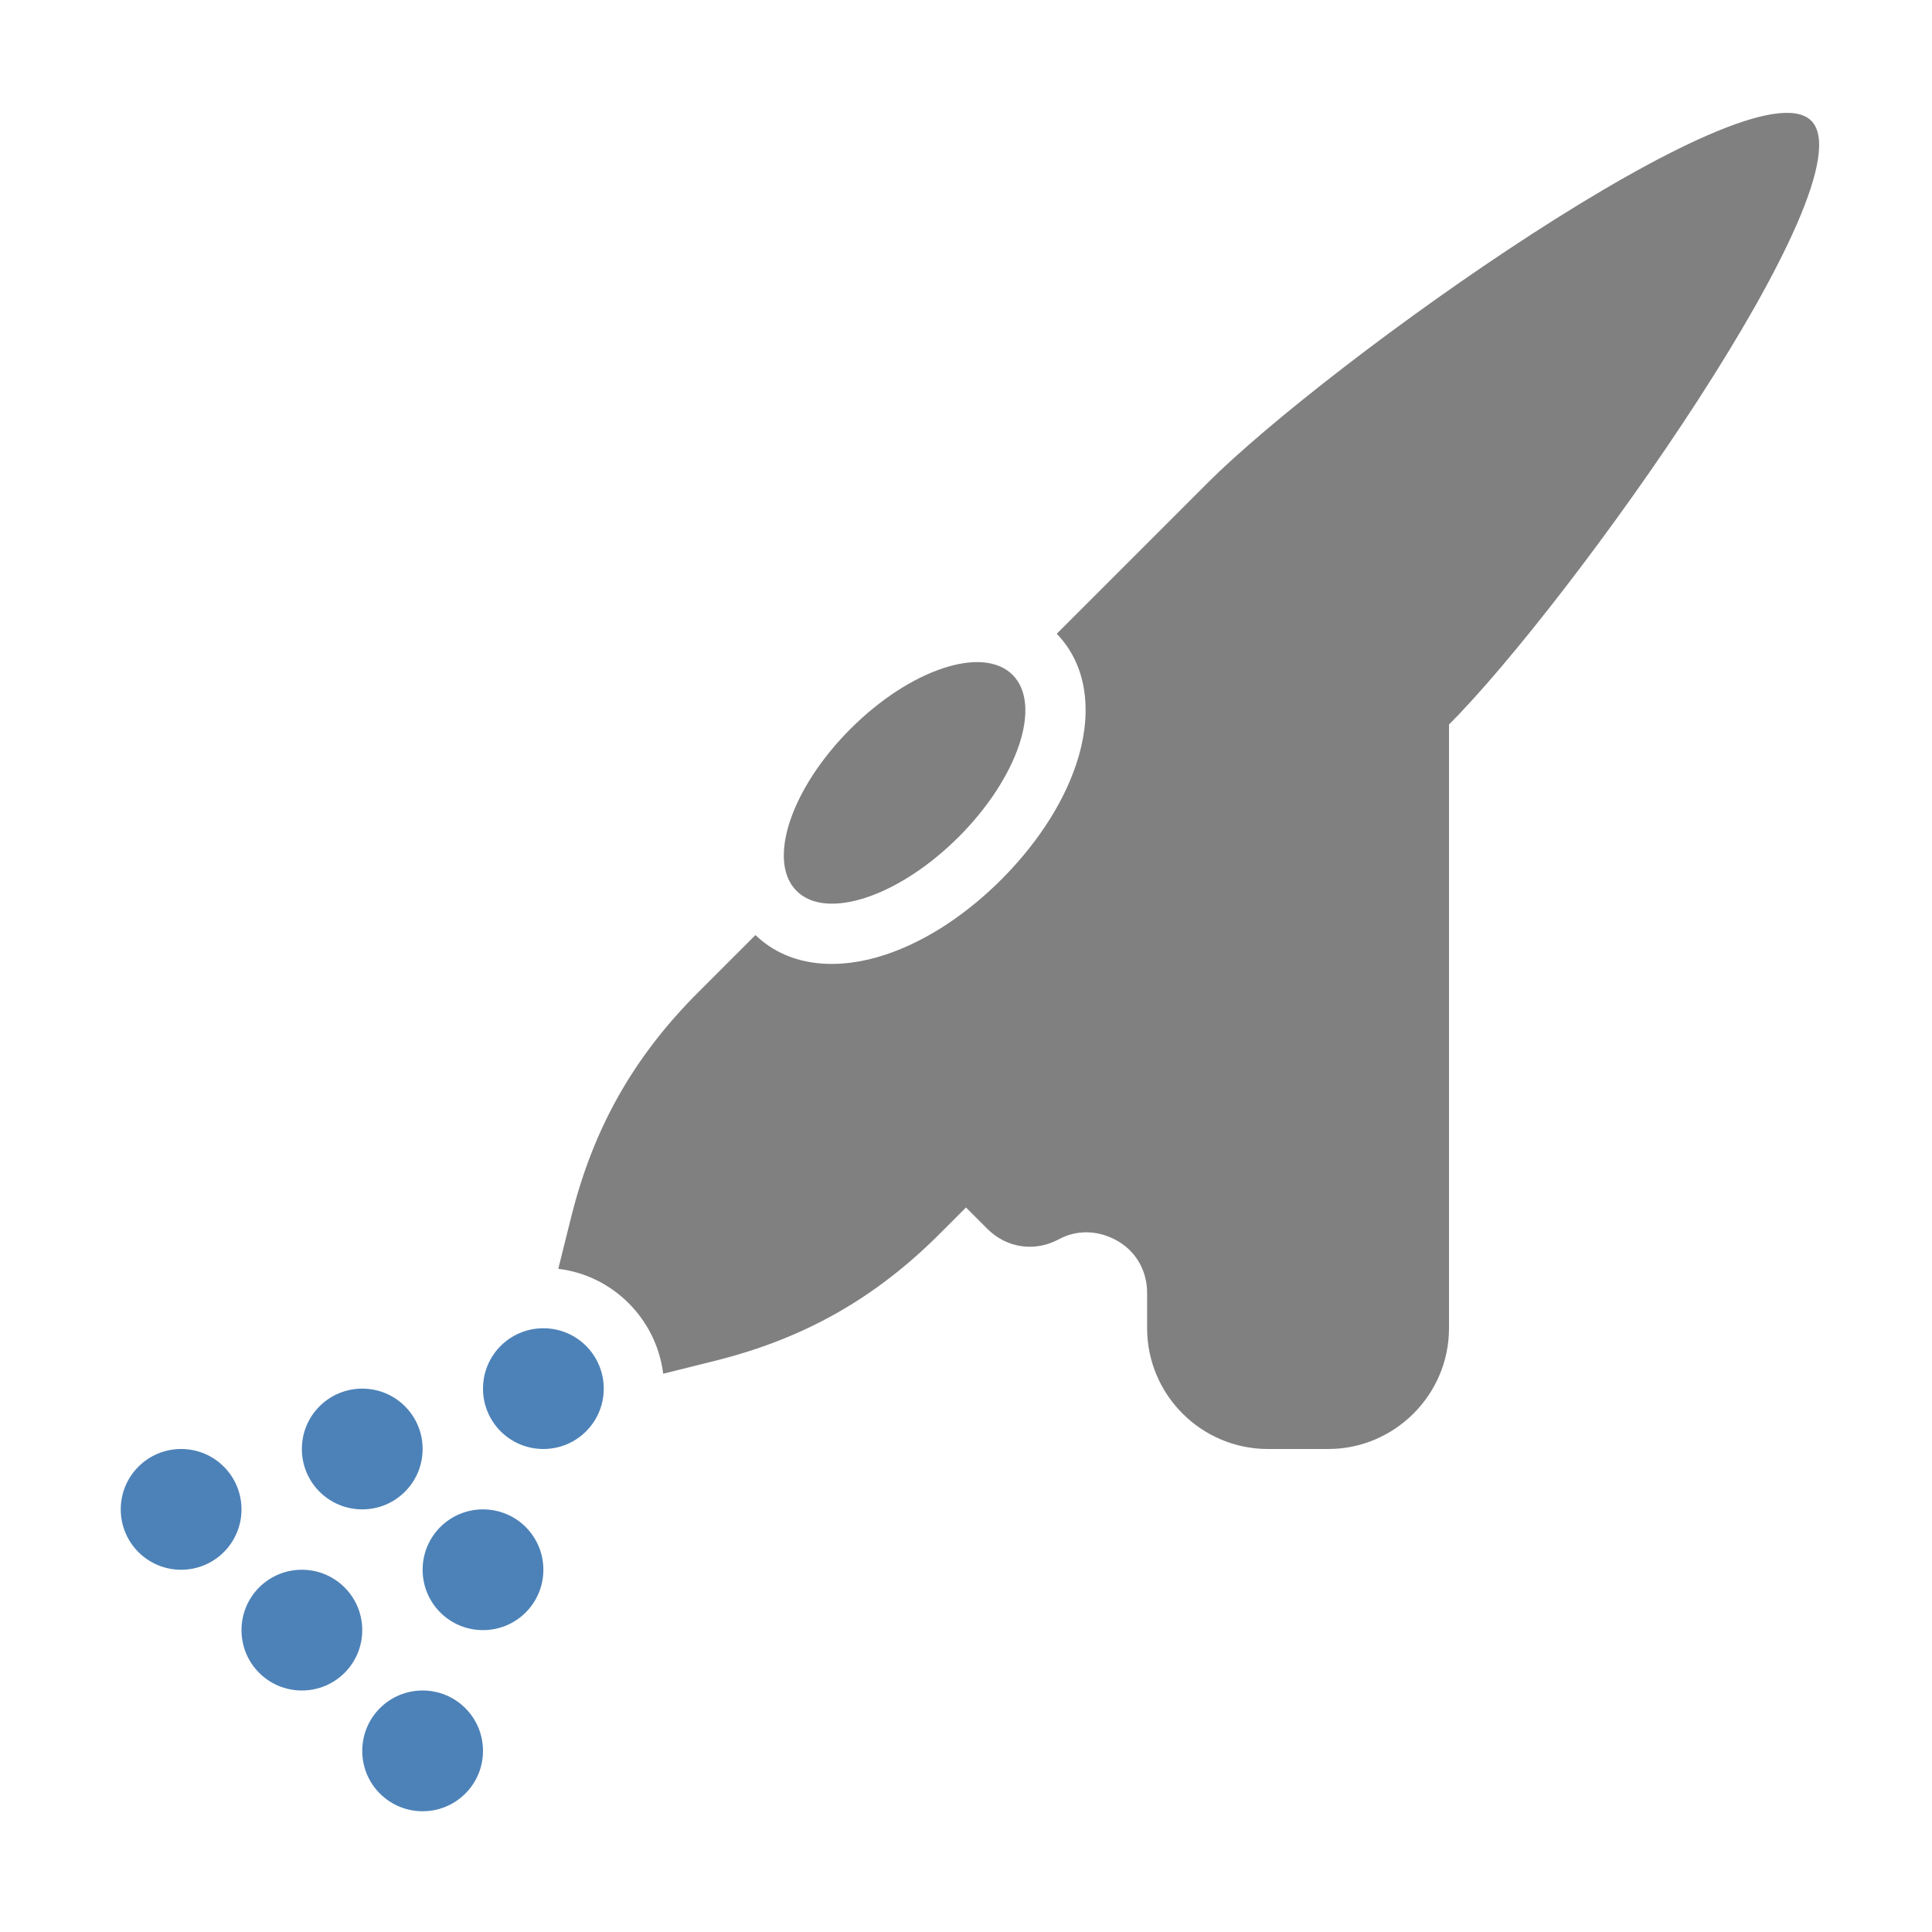 <svg xmlns="http://www.w3.org/2000/svg" width="1024" height="1024" shape-rendering="geometricPrecision" text-rendering="geometricPrecision" image-rendering="optimizeQuality" clip-rule="evenodd" viewBox="0 0 10240 10240"><title>airbrush icon</title><desc>airbrush icon from the IconExperience.com O-Collection. Copyright by INCORS GmbH (www.incors.com).</desc><path fill="#4D82B8" d="M2240 8960c177 0 320 143 320 320s-143 320-320 320-320-143-320-320 143-320 320-320zm320-960c177 0 320 143 320 320s-143 320-320 320-320-143-320-320 143-320 320-320zm320-960c177 0 320 143 320 320s-143 320-320 320-320-143-320-320 143-320 320-320zm-960 320c177 0 320 143 320 320s-143 320-320 320-320-143-320-320 143-320 320-320zm-960 320c177 0 320 143 320 320s-143 320-320 320-320-143-320-320 143-320 320-320zm640 640c177 0 320 143 320 320s-143 320-320 320-320-143-320-320 143-320 320-320z"/><path fill="gray" d="M4508 3863c316-316 701-444 859-286s30 543-286 859-701 444-859 286-30-543 286-859z"/><path fill="gray" d="M3701 5259l303-303c187 180 455 182 689 104 230-76 444-228 614-398s322-384 398-614c78-234 76-502-104-689l799-799c640-640 2880-2240 3200-1920S8320 3200 7680 3840v3200c0 352-288 640-640 640h-320c-352 0-640-287-640-640v-187c0-133-75-246-198-296-91-38-189-33-271 12-127 68-276 46-378-56l-113-113-139 139c-343 343-718 555-1189 673l-277 69c-36-290-266-521-556-556l69-277c118-471 330-846 673-1189z"/></svg>